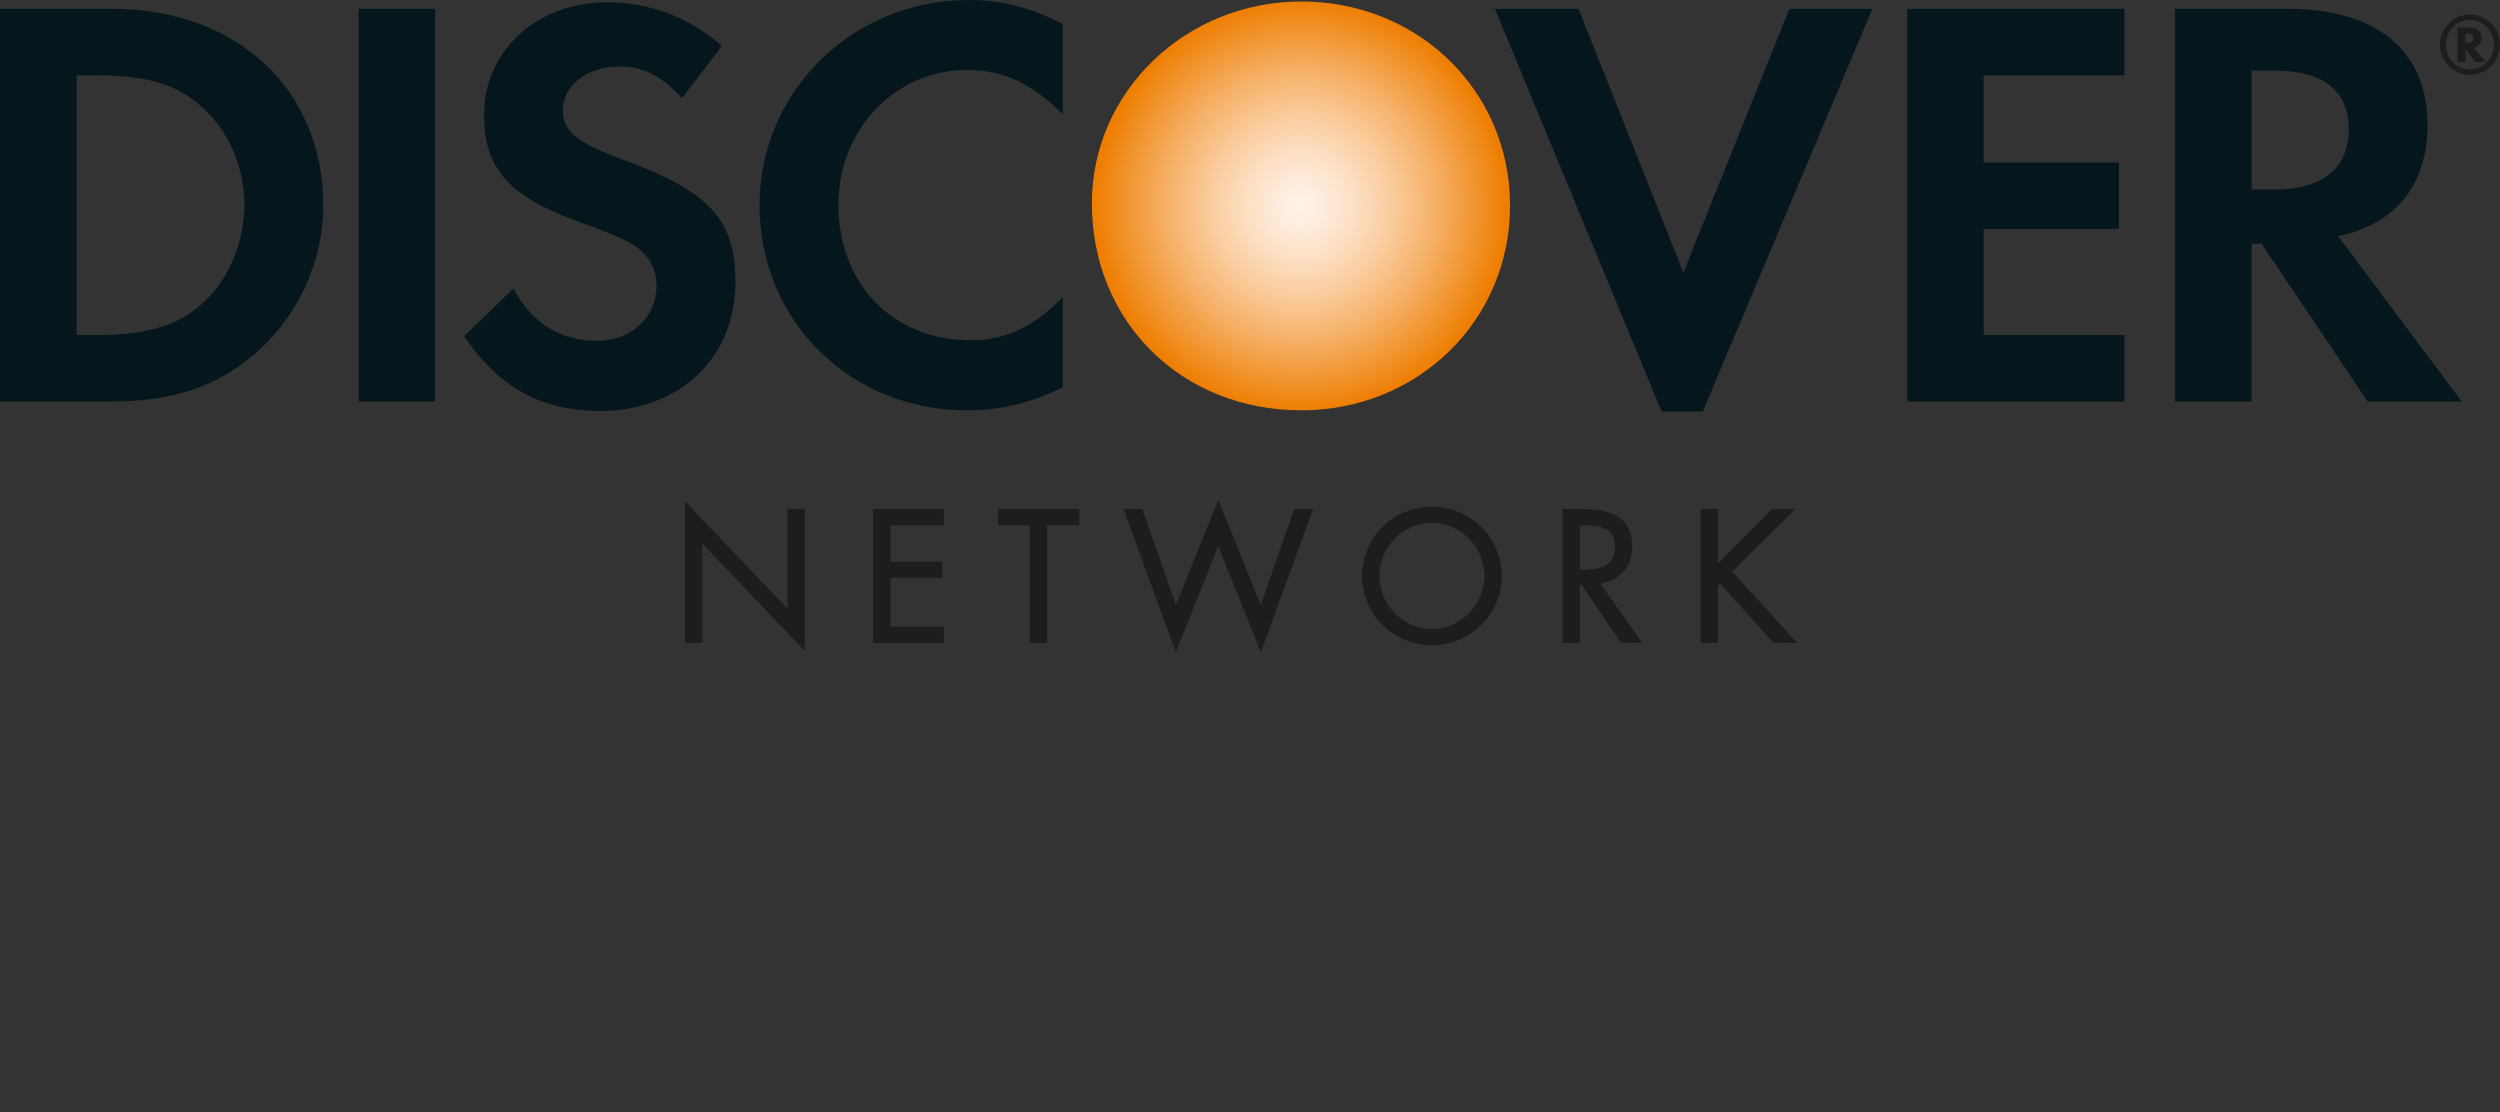 <?xml version="1.0" encoding="utf-8"?>
<!-- Generator: Adobe Illustrator 16.0.0, SVG Export Plug-In . SVG Version: 6.00 Build 0)  -->
<!DOCTYPE svg PUBLIC "-//W3C//DTD SVG 1.1//EN" "http://www.w3.org/Graphics/SVG/1.1/DTD/svg11.dtd">
<svg version="1.1" id="Layer_1" xmlns="http://www.w3.org/2000/svg" xmlns:xlink="http://www.w3.org/1999/xlink" x="0px" y="0px"
	 width="328.858px" height="146.302px" viewBox="237.812 240.741 328.858 146.302"
	 enable-background="new 237.812 240.741 328.858 146.302" xml:space="preserve">
<rect x="237.812" y="240.741" width="328.858" height="146.302" fill="#333333" stroke="none"/>
<g>
	<path fill="#E12723" d="M548.435,387.043"/>
	
		<radialGradient id="SVGID_1_" cx="348.53" cy="783.256" r="27.199" gradientTransform="matrix(1 0 0 -1 60.416 1051.082)" gradientUnits="userSpaceOnUse">
		<stop  offset="0.006" style="stop-color:#FFF2E8"/>
		<stop  offset="0.096" style="stop-color:#FEEDDF"/>
		<stop  offset="0.244" style="stop-color:#FDE1C7"/>
		<stop  offset="0.43" style="stop-color:#FACD9F"/>
		<stop  offset="0.648" style="stop-color:#F6B168"/>
		<stop  offset="0.89" style="stop-color:#F08E22"/>
		<stop  offset="1" style="stop-color:#EE7D00"/>
	</radialGradient>
	<path fill="url(#SVGID_1_)" d="M408.983,240.938c-15.207,0-27.543,11.879-27.543,26.54c0,15.586,11.801,27.238,27.543,27.238
		c15.349,0,27.468-11.806,27.468-26.932C436.451,252.747,424.413,240.938,408.983,240.938z"/>
	<path fill="#05171D" d="M252.62,241.906h-14.808v51.646h14.73c7.815,0,13.468-1.852,18.426-5.958
		c5.883-4.879,9.372-12.236,9.372-19.839C280.34,252.506,268.949,241.906,252.62,241.906z M264.395,280.694
		c-3.184,2.873-7.282,4.114-13.796,4.114h-2.707v-34.157h2.707c6.514,0,10.456,1.163,13.796,4.18
		c3.485,3.098,5.562,7.895,5.562,12.849C269.957,272.644,267.88,277.609,264.395,280.694z"/>
	<rect x="284.99" y="241.906" fill="#05171D" width="10.062" height="51.646"/>
	<path fill="#05171D" d="M319.689,261.717c-6.05-2.241-7.828-3.719-7.828-6.497c0-3.255,3.168-5.731,7.512-5.731
		c3.02,0,5.499,1.238,8.14,4.172l5.259-6.881c-4.337-3.803-9.524-5.736-15.183-5.736c-9.129,0-16.104,6.353-16.104,14.786
		c0,7.131,3.25,10.767,12.701,14.184c3.952,1.387,5.961,2.312,6.971,2.943c2.014,1.317,3.023,3.169,3.023,5.337
		c0,4.187-3.333,7.28-7.831,7.28c-4.801,0-8.669-2.398-10.995-6.889l-6.497,6.28c4.637,6.805,10.214,9.835,17.888,9.835
		c10.454,0,17.808-6.979,17.808-16.966C334.553,269.624,331.154,265.904,319.689,261.717z"/>
	<path fill="#05171D" d="M337.727,267.754c0,15.194,11.931,26.962,27.269,26.962c4.336,0,8.053-0.856,12.627-3.017v-11.854
		c-4.033,4.03-7.596,5.652-12.167,5.652c-10.143,0-17.35-7.358-17.35-17.817c0-9.908,7.432-17.731,16.89-17.731
		c4.794,0,8.439,1.704,12.627,5.808v-11.854c-4.415-2.239-8.062-3.162-12.397-3.162
		C349.965,240.741,337.727,252.747,337.727,267.754z"/>
	<polygon fill="#05171D" points="459.244,276.598 445.458,241.906 434.46,241.906 456.385,294.871 461.802,294.871 484.11,241.906 
		473.193,241.906 	"/>
	<polygon fill="#05171D" points="488.688,293.551 517.263,293.551 517.263,284.808 498.756,284.808 498.756,270.859 
		516.555,270.859 516.555,262.114 498.756,262.114 498.756,250.651 517.263,250.651 517.263,241.906 488.688,241.906 	"/>
	<path fill="#05171D" d="M557.138,257.148c0-9.675-6.649-15.242-18.273-15.242h-14.949v51.646h10.078v-20.756h1.317l13.935,20.756
		h12.392l-16.272-21.755C552.963,270.243,557.138,265.052,557.138,257.148z M536.923,265.677h-2.931v-15.649h3.092
		c6.287,0,9.693,2.641,9.693,7.667C546.777,262.879,543.371,265.677,536.923,265.677z"/>
	<path fill="#1D1D1B" d="M564.243,245.752c0-0.905-0.605-1.396-1.713-1.396h-1.466v4.549h1.076v-1.769l1.273,1.769h1.35l-1.512-1.88
		C563.89,246.856,564.243,246.386,564.243,245.752z M562.344,246.371h-0.202v-1.183h0.212c0.536,0,0.81,0.195,0.81,0.582
		C563.162,246.169,562.879,246.371,562.344,246.371z"/>
	<path fill="#1D1D1B" d="M562.747,242.644c-2.203,0-3.972,1.771-3.972,3.974c0,2.204,1.777,3.975,3.972,3.975
		c2.159,0,3.923-1.789,3.923-3.975C566.67,244.44,564.906,242.644,562.747,242.644z M562.742,249.881
		c-1.764,0-3.185-1.453-3.185-3.252c0-1.817,1.41-3.26,3.185-3.26c1.714,0,3.128,1.471,3.128,3.26
		C565.87,248.415,564.456,249.881,562.742,249.881z"/>
	<path fill="#1D1D1B" d="M328.1,307.126l13.477,14.116v-13.379h1.925v18.053l-13.474-14.085v13.312H328.1V307.126z"/>
	<path fill="#1D1D1B" d="M327.92,307.126v18.199h2.285c0,0,0-12.21,0-13.05c0.591,0.617,13.471,14.091,13.471,14.091v-18.685h-2.282
		c0,0,0,12.271,0,13.114c-0.591-0.627-13.474-14.123-13.474-14.123V307.126z M328.281,307.576
		c0.596,0.615,13.48,14.119,13.48,14.119s0-13.307,0-13.66c0.255,0,1.291,0,1.558,0c0,0.35,0,16.592,0,17.441
		c-0.598-0.627-13.467-14.102-13.467-14.102s0,13.236,0,13.585c-0.274,0-1.309,0-1.571,0
		C328.281,324.617,328.281,308.42,328.281,307.576z"/>
	<path fill="#1D1D1B" d="M352.835,307.863h8.953v1.785h-7.032v5.139h6.827v1.785h-6.827v6.781h7.032v1.789h-8.953V307.863z"/>
	<path fill="#1D1D1B" d="M361.789,307.682h-9.137v17.645h9.32v-2.153c0,0-6.692,0-7.031,0c0-0.334,0-6.09,0-6.428
		c0.339,0,6.822,0,6.822,0v-2.134c0,0-6.483,0-6.822,0c0-0.334,0-4.457,0-4.771c0.339,0,7.031,0,7.031,0v-2.157h-0.184V307.682z
		 M361.611,308.035c0,0.258,0,1.178,0,1.431c-0.347,0-7.038,0-7.038,0v5.499c0,0,6.489,0,6.828,0c0,0.252,0,1.162,0,1.426
		c-0.339,0-6.828,0-6.828,0v7.142c0,0,6.691,0,7.038,0c0,0.263,0,1.172,0,1.43c-0.342,0-8.261,0-8.6,0c0-0.344,0-16.571,0-16.926
		C353.351,308.035,361.271,308.035,361.611,308.035z"/>
	<path fill="#1D1D1B" d="M375.386,325.143h-1.928v-15.494h-4.167v-1.784h10.311v1.784h-4.215L375.386,325.143L375.386,325.143z"/>
	<path fill="#1D1D1B" d="M379.601,307.682h-10.502v2.158c0,0,3.85,0,4.178,0c0,0.344,0,15.485,0,15.485h2.284c0,0,0-15.142,0-15.485
		c0.333,0,4.221,0,4.221,0v-2.158H379.601z M379.421,308.035c0,0.258,0,1.178,0,1.431c-0.326,0-4.217,0-4.217,0s0,15.146,0,15.495
		c-0.269,0-1.296,0-1.566,0c0-0.35,0-15.495,0-15.495s-3.844,0-4.167,0c0-0.253,0-1.173,0-1.431
		C369.801,308.035,379.083,308.035,379.421,308.035z"/>
	<path fill="#1D1D1B" d="M392.478,320.812l5.595-13.852l5.59,13.852l4.538-12.949h2.094l-6.632,18.17l-5.59-13.919l-5.595,13.919
		l-6.614-18.17h2.082L392.478,320.812z"/>
	<path fill="#1D1D1B" d="M397.91,306.898c0,0-5.088,12.574-5.422,13.401c-0.293-0.838-4.422-12.618-4.422-12.618H385.6l6.878,18.866
		c0,0,5.281-13.149,5.595-13.944c0.312,0.795,5.595,13.944,5.595,13.944l6.878-18.866h-2.471c0,0-4.13,11.78-4.422,12.618
		c-0.34-0.827-5.58-13.813-5.58-13.813L397.91,306.898z M392.645,320.878c0,0,5.114-12.655,5.429-13.424
		c0.312,0.769,5.6,13.868,5.6,13.868s4.569-13.049,4.655-13.287c0.197,0,1.334,0,1.702,0c-0.161,0.46-6.068,16.662-6.377,17.497
		c-0.328-0.823-5.58-13.894-5.58-13.894s-5.261,13.069-5.589,13.894c-0.299-0.835-6.196-17.037-6.368-17.497
		c0.364,0,1.501,0,1.698,0c0.082,0.238,4.654,13.287,4.654,13.287L392.645,320.878z"/>
	<path fill="#1D1D1B" d="M435.179,316.521c0,4.973-4.085,8.92-9.006,8.92c-4.934,0-9.006-3.947-9.006-8.92
		c0-4.948,4.072-8.955,9.006-8.955C431.094,307.566,435.179,311.573,435.179,316.521z M419.086,316.5
		c0,3.893,3.164,7.146,7.087,7.146c3.921,0,7.075-3.254,7.075-7.146c0-3.92-3.113-7.154-7.075-7.154
		C422.21,309.346,419.086,312.58,419.086,316.5z"/>
	<path fill="#1D1D1B" d="M416.984,316.521c0,5.014,4.123,9.097,9.188,9.097c5.063,0,9.188-4.083,9.188-9.097
		c0-5.045-4.123-9.136-9.188-9.136C421.107,307.387,416.984,311.477,416.984,316.521z M417.338,316.521
		c0-4.842,3.962-8.773,8.835-8.773c4.861,0,8.834,3.932,8.834,8.773c0,4.819-3.973,8.737-8.834,8.737
		C421.3,325.26,417.338,321.342,417.338,316.521z"/>
	<path fill="#1D1D1B" d="M418.904,316.5c0,4.055,3.266,7.329,7.269,7.329c4.002,0,7.251-3.274,7.251-7.329
		c0-4.042-3.249-7.327-7.251-7.327C422.17,309.173,418.904,312.458,418.904,316.5z M419.269,316.5c0-3.84,3.095-6.969,6.904-6.969
		c3.811,0,6.894,3.129,6.894,6.969c0,3.842-3.083,6.975-6.894,6.975S419.269,320.342,419.269,316.5z"/>
	<path fill="#1D1D1B" d="M445.447,325.143h-1.921v-17.278h2.497c3.273,0,6.316,0.875,6.316,4.766c0,2.659-1.662,4.539-4.325,4.767
		l5.497,7.748h-2.363l-5.216-7.59h-0.485V325.143z M445.447,315.859h0.597c2.173,0,4.377-0.41,4.377-3.094
		c0-2.834-2.087-3.117-4.396-3.117h-0.576L445.447,315.859L445.447,315.859z"/>
	<path fill="#1D1D1B" d="M443.526,307.682h-0.182v17.645h2.284c0,0,0-7.247,0-7.592c0.136,0,0.292,0,0.297,0l0,0
		c0,0.132,5.08,7.511,5.08,7.511l2.506,0.081h0.354c0,0-5.275-7.426-5.55-7.823c2.549-0.351,4.205-2.214,4.205-4.873
		c0-3.335-2.123-4.946-6.499-4.946h-2.496V307.682z M446.023,308.035c4.186,0,6.141,1.461,6.141,4.594
		c0,2.568-1.633,4.377-4.165,4.59l-0.318,0.03c0,0,5.116,7.187,5.489,7.712c-0.506,0-2.012,0-2.021,0h0.005
		c0-0.131-5.079-7.51-5.079-7.51l-0.627-0.076h-0.183c0,0,0,7.242,0,7.586c-0.263,0-1.304,0-1.562,0c0-0.344,0-16.572,0-16.926
		C444.013,308.035,446.023,308.035,446.023,308.035z"/>
	<path fill="#1D1D1B" d="M445.447,309.466h-0.183v6.569h0.778c2.123,0,4.558-0.373,4.558-3.27c0-3.048-2.363-3.301-4.577-3.301
		L445.447,309.466L445.447,309.466z M446.023,309.84c2.219,0,4.215,0.212,4.215,2.926c0,2.562-2.117,2.906-4.194,2.906
		c0,0-0.238,0-0.414,0c0-0.328,0-5.508,0-5.832C445.801,309.84,446.023,309.84,446.023,309.84z"/>
	<path fill="#1D1D1B" d="M470.96,307.863h2.588l-8.11,8.051l8.384,9.229h-2.658l-7.085-7.929l-0.481,0.47v7.459h-1.926v-17.278
		h1.926v7.399L470.96,307.863z"/>
	<path fill="#1D1D1B" d="M473.548,307.682h-2.659c0,0-6.551,6.575-7.104,7.151c0-0.778,0-7.151,0-7.151H461.5v17.645h2.284
		c0,0,0-7.576,0-7.611c0.02,0.01,0.167-0.132,0.282-0.242c0.242,0.264,6.965,7.793,6.965,7.793l2.79,0.062h0.414
		c0,0-8.323-9.163-8.562-9.405c0.253-0.248,8.304-8.238,8.304-8.238h-0.429V307.682z M473.107,308.035
		c-0.576,0.582-7.925,7.869-7.925,7.869s7.723,8.49,8.232,9.057c-0.596,0-2.254,0-2.254,0l0,0c0-0.091-6.954-7.869-6.954-7.869
		l-0.121-0.146l-0.617,0.617c0,0-0.051,7.056-0.051,7.398c-0.271,0-1.304,0-1.562,0c0-0.344,0-16.572,0-16.926
		c0.259,0,1.289,0,1.562,0c0,0.35,0,7.668,0,7.668s7.51-7.562,7.611-7.668C471.146,308.035,472.521,308.035,473.107,308.035z"/>
</g>
</svg>
